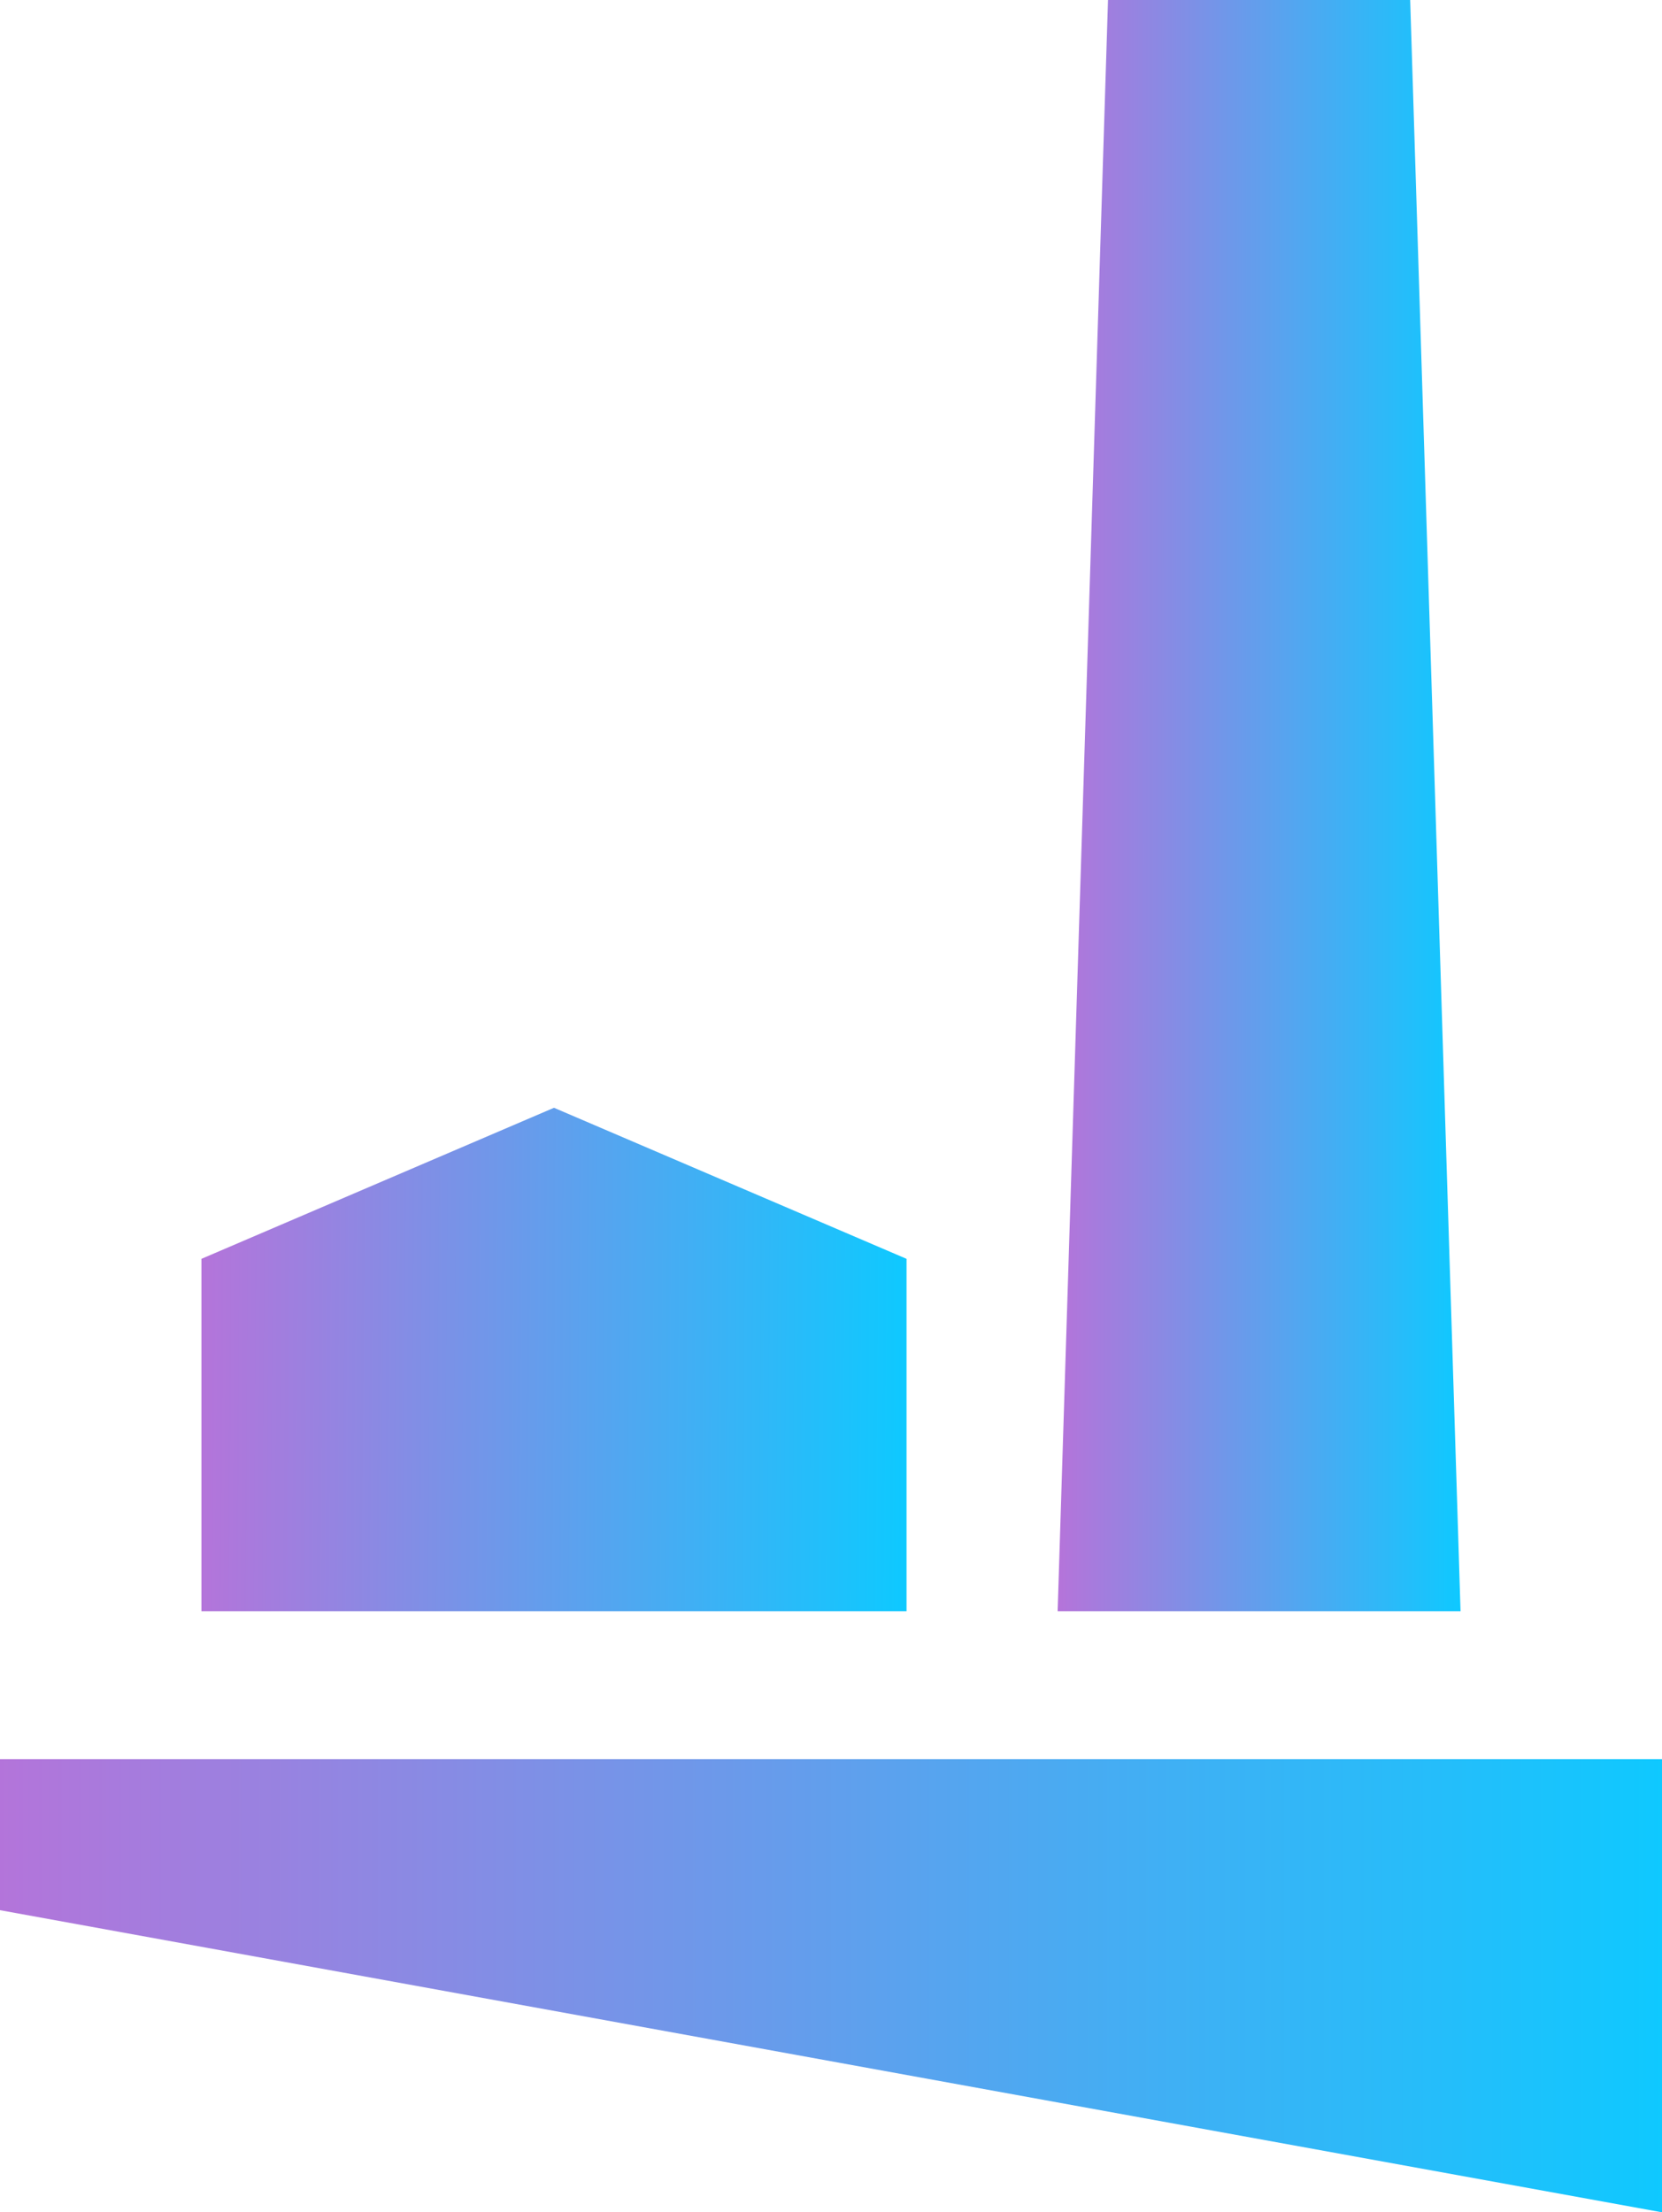 <svg xmlns="http://www.w3.org/2000/svg" xmlns:xlink="http://www.w3.org/1999/xlink" viewBox="-991.617 6320 108.628 144.626">
  <defs>
    <style>
      .cls-1 {
        fill: url(#linear-gradient);
      }

      .cls-2 {
        fill: url(#linear-gradient-2);
      }

      .cls-3 {
        fill: url(#linear-gradient-3);
      }
    </style>
    <linearGradient id="linear-gradient" y1="0.5" x2="1" y2="0.5" gradientUnits="objectBoundingBox">
      <stop offset="0" stop-color="#b474da"/>
      <stop offset="1" stop-color="#0ec9ff"/>
    </linearGradient>
    <linearGradient id="linear-gradient-2" x1="-0.001" y1="0.499" x2="1.001" y2="0.504" xlink:href="#linear-gradient"/>
    <linearGradient id="linear-gradient-3" x1="0.008" xlink:href="#linear-gradient"/>
  </defs>
  <g id="logo_big" transform="translate(-1255.617 6320)">
    <path id="Path_491" data-name="Path 491" class="cls-1" d="M264,35H372.628V64.626L264,44.875Z" transform="translate(0 80)"/>
    <path id="Path_492" data-name="Path 492" class="cls-2" d="M268,31.875,291.042,22l23.042,9.875V54.918H268Z" transform="translate(9.167 50.419)"/>
    <path id="Path_493" data-name="Path 493" class="cls-3" d="M308.042,0h-19.75L285,105.336h26.334Z" transform="translate(48.127)"/>
  </g>
</svg>
